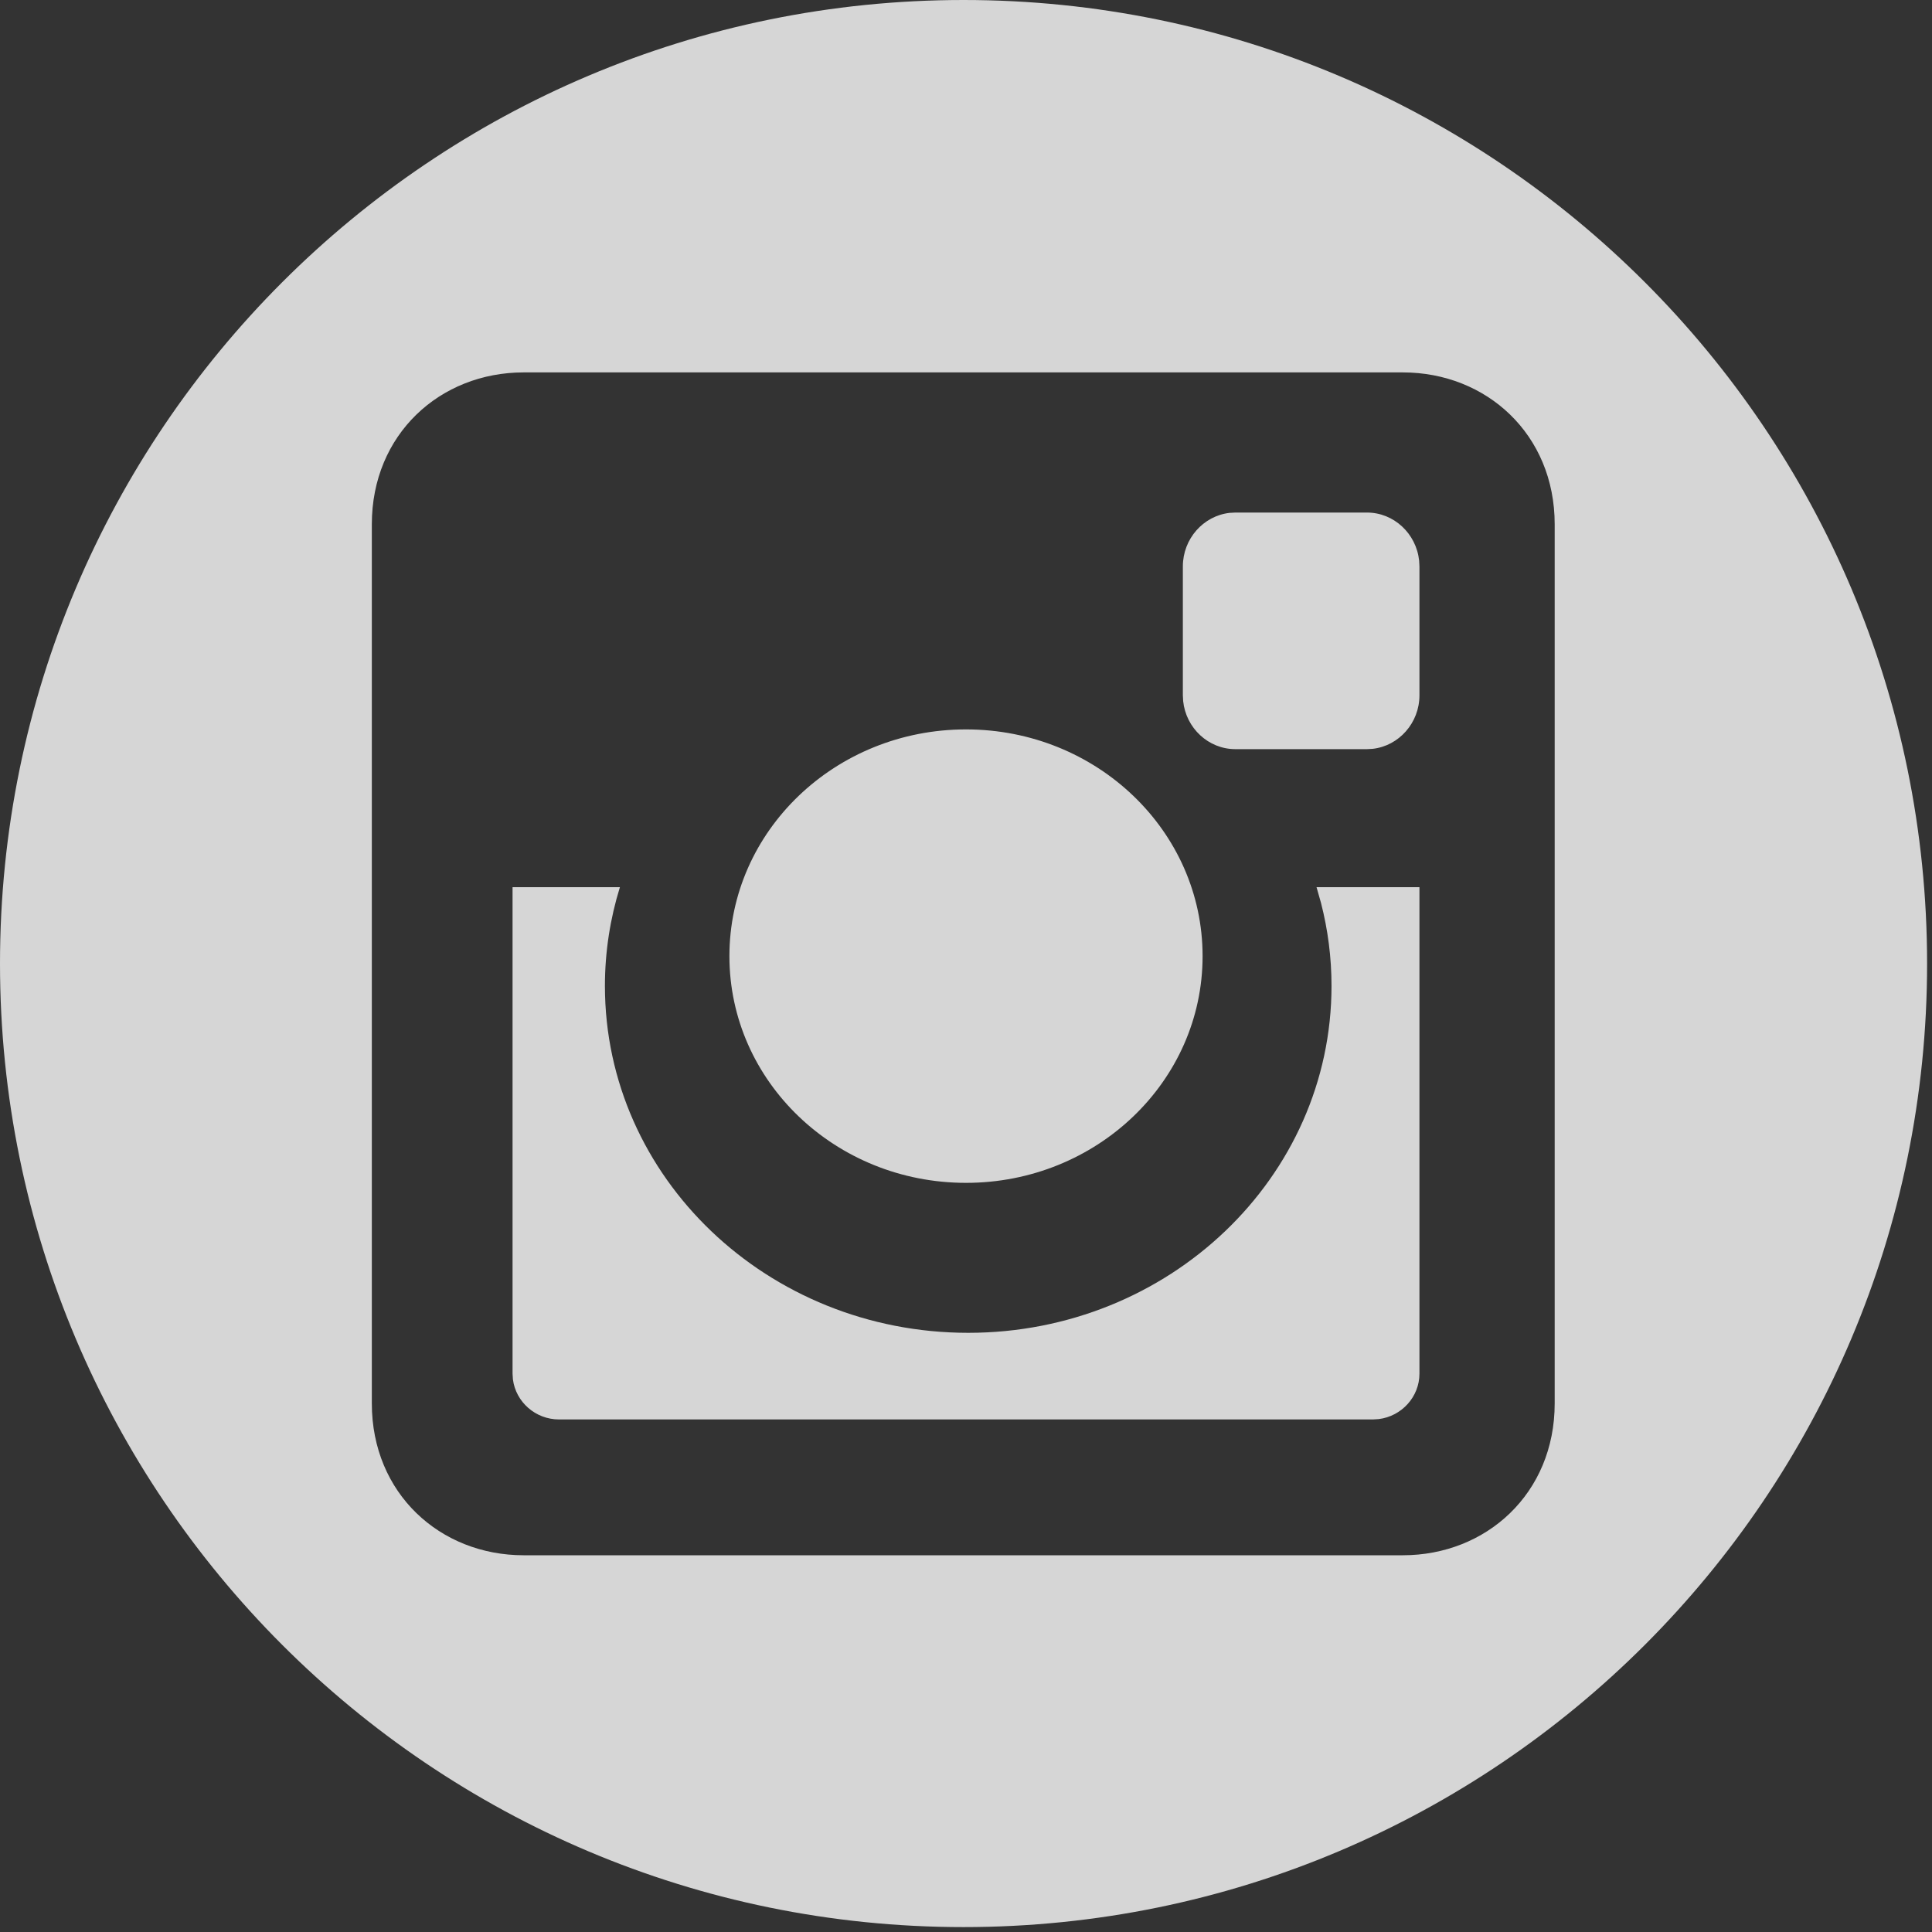 <?xml version="1.0" encoding="UTF-8"?>
<svg width="37px" height="37px" viewBox="0 0 37 37" version="1.1" xmlns="http://www.w3.org/2000/svg" xmlns:xlink="http://www.w3.org/1999/xlink">
    <rect x="0" y="0" width="37" height="37" fill="#333333" stroke="none"/>
    <title>Icon/Instagram</title>
    <g id="Symbols" stroke="none" stroke-width="1" fill="none" fill-rule="evenodd" opacity="0.8">
        <g id="Footer" transform="translate(-1186, -169)" fill="#FFFFFF" fill-rule="nonzero">
            <g id="Icon/Instagram" transform="translate(1186, 169)">
                <path d="M18.453,0 C28.644,0 36.906,8.262 36.906,18.453 C36.906,28.644 28.644,36.906 18.453,36.906 C8.262,36.906 0,28.644 0,18.453 C0,8.262 8.262,0 18.453,0 Z M26.866,7.132 L10.028,7.132 C8.429,7.132 7.121,8.316 7.121,10.04 L7.121,10.04 L7.121,26.878 C7.121,28.601 8.429,29.785 10.028,29.785 L10.028,29.785 L26.866,29.785 C28.465,29.785 29.774,28.601 29.774,26.878 L29.774,26.878 L29.774,10.04 C29.774,8.316 28.465,7.132 26.866,7.132 L26.866,7.132 Z M11.872,16.99 C11.686,17.59 11.585,18.225 11.585,18.882 C11.585,22.551 14.7,25.525 18.543,25.525 C22.385,25.525 25.5,22.551 25.5,18.882 C25.5,18.334 25.43,17.802 25.299,17.293 L25.213,16.99 L27.184,16.99 L27.184,26.307 C27.184,26.752 26.842,27.123 26.405,27.177 L26.293,27.184 L10.706,27.184 C10.254,27.184 9.878,26.848 9.823,26.417 L9.816,26.307 L9.816,16.99 L11.872,16.99 Z M18.5,13.969 C21.002,13.969 23.031,15.913 23.031,18.311 C23.031,20.709 21.002,22.653 18.5,22.653 C15.998,22.653 13.969,20.709 13.969,18.311 C13.969,15.913 15.998,13.969 18.5,13.969 Z M26.179,9.816 C26.695,9.816 27.123,10.22 27.178,10.736 L27.184,10.848 L27.184,13.316 C27.184,13.845 26.79,14.285 26.288,14.341 L26.179,14.347 L23.658,14.347 C23.142,14.347 22.713,13.943 22.659,13.428 L22.653,13.316 L22.653,10.848 C22.653,10.318 23.046,9.879 23.548,9.822 L23.658,9.816 L26.179,9.816 Z" id="Icon_Instagram"></path>
            </g>
        </g>
    </g>
</svg>